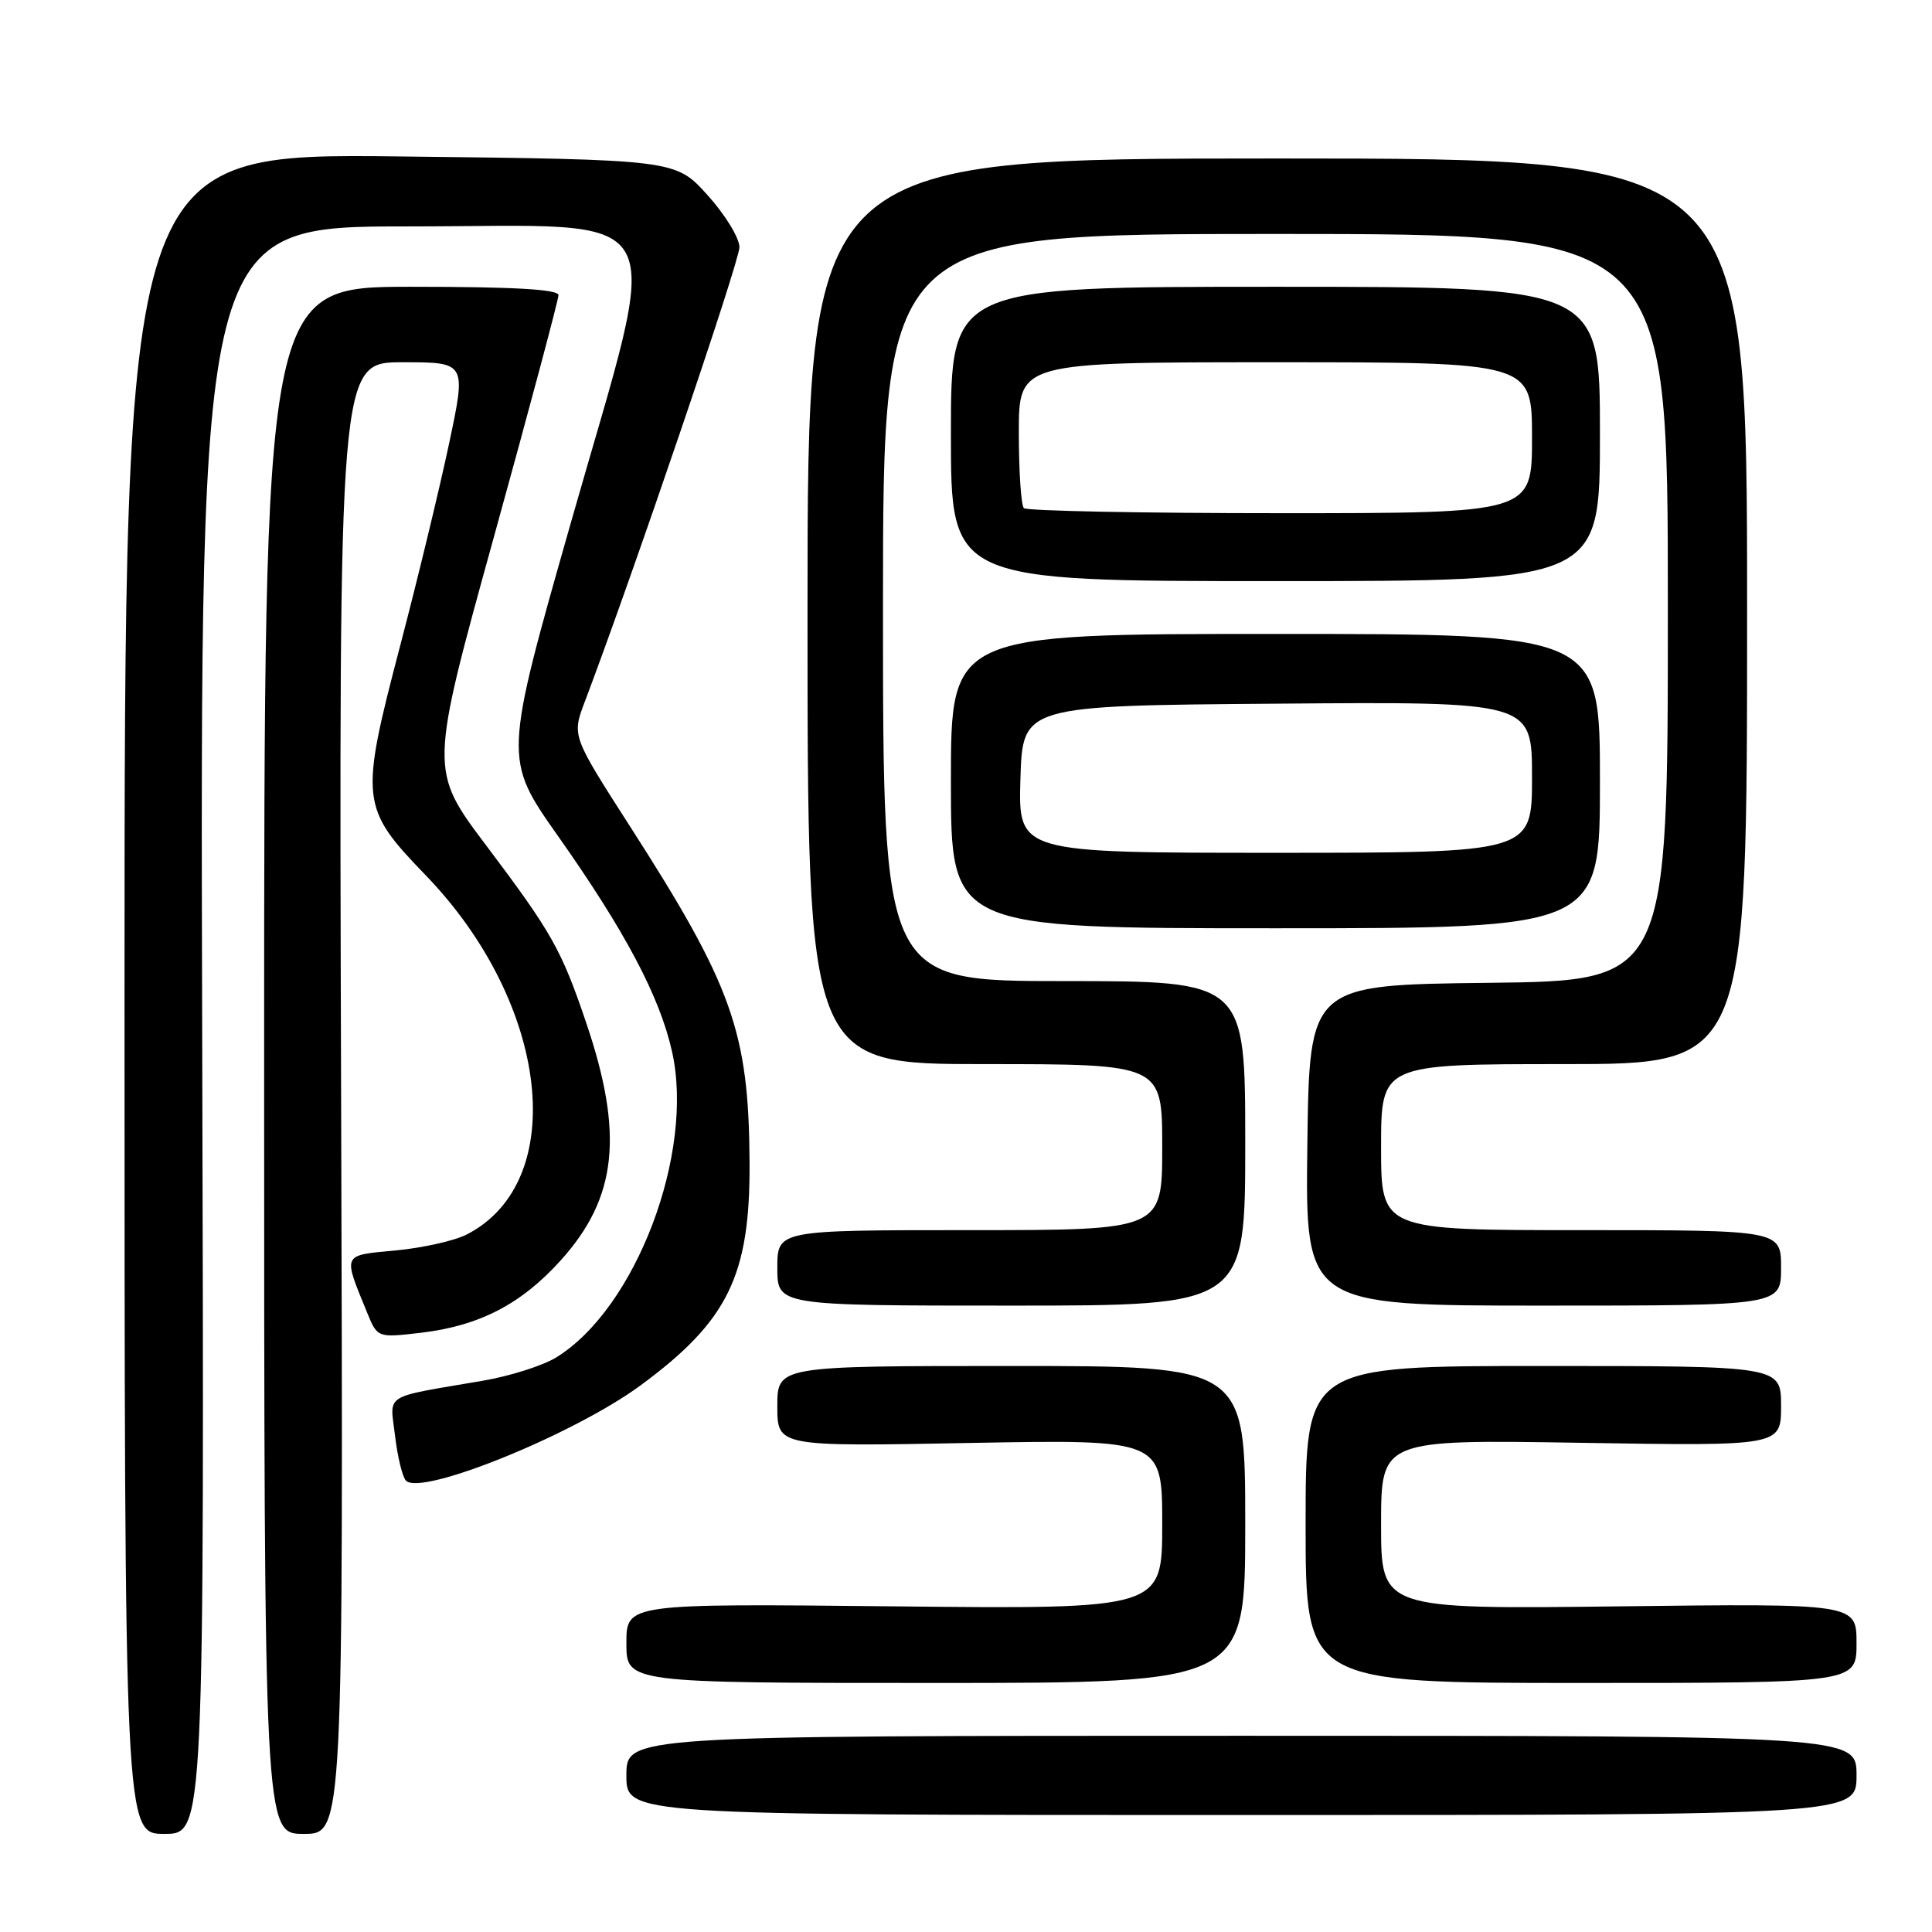 <?xml version="1.0" encoding="UTF-8" standalone="no"?>
<!DOCTYPE svg PUBLIC "-//W3C//DTD SVG 1.1//EN" "http://www.w3.org/Graphics/SVG/1.1/DTD/svg11.dtd" >
<svg xmlns="http://www.w3.org/2000/svg" xmlns:xlink="http://www.w3.org/1999/xlink" version="1.1" viewBox="0 0 256 256">
 <g >
 <path fill="currentColor"
d=" M 26.79 136.50 C 26.50 30.00 26.50 30.00 54.10 30.00 C 89.94 30.00 87.89 26.29 75.70 69.06 C 66.73 100.55 66.73 100.55 73.94 110.78 C 82.84 123.40 87.43 132.07 89.05 139.35 C 92.06 152.77 84.25 173.38 73.71 179.86 C 71.95 180.95 67.58 182.34 64.00 182.95 C 50.51 185.26 51.67 184.54 52.35 190.28 C 52.68 193.07 53.33 195.73 53.80 196.20 C 55.86 198.26 76.13 190.02 84.89 183.56 C 96.48 175.02 99.41 169.02 99.32 154.00 C 99.22 136.73 97.05 130.63 83.48 109.50 C 75.78 97.50 75.78 97.50 77.48 93.00 C 83.82 76.28 98.00 34.60 97.98 32.75 C 97.97 31.51 96.06 28.40 93.73 25.83 C 89.50 21.15 89.50 21.15 53.00 20.73 C 16.50 20.31 16.50 20.31 16.50 131.65 C 16.50 243.00 16.50 243.00 21.79 243.00 C 27.08 243.00 27.08 243.00 26.79 136.50 Z  M 45.20 145.50 C 44.90 48.00 44.90 48.00 53.34 48.00 C 61.79 48.00 61.79 48.00 59.51 58.75 C 58.26 64.66 55.35 76.70 53.04 85.50 C 47.65 106.08 47.75 107.01 56.41 115.98 C 72.80 132.95 75.51 156.52 61.88 163.56 C 60.27 164.40 56.02 165.35 52.45 165.69 C 45.27 166.36 45.42 166.04 48.63 173.89 C 50.01 177.27 50.01 177.27 55.76 176.60 C 63.51 175.69 69.09 172.80 74.33 166.97 C 81.80 158.67 82.68 150.24 77.64 135.42 C 74.37 125.79 73.10 123.55 64.44 112.05 C 56.90 102.04 56.90 102.04 65.45 71.13 C 70.15 54.13 74.00 39.72 74.00 39.11 C 74.00 38.34 68.10 38.00 54.50 38.00 C 35.00 38.00 35.00 38.00 35.00 140.50 C 35.00 243.00 35.00 243.00 40.25 243.00 C 45.50 243.00 45.50 243.00 45.20 145.50 Z  M 246.00 235.25 C 246.00 230.00 246.00 230.00 164.50 230.00 C 83.00 230.00 83.00 230.00 83.00 235.25 C 83.00 240.50 83.00 240.50 164.50 240.50 C 246.00 240.50 246.00 240.50 246.00 235.25 Z  M 165.00 202.00 C 165.00 181.00 165.00 181.00 134.00 181.00 C 103.00 181.00 103.00 181.00 103.00 186.34 C 103.00 191.68 103.00 191.68 128.50 191.20 C 154.00 190.73 154.00 190.73 154.00 201.98 C 154.00 213.22 154.00 213.22 118.50 212.85 C 83.00 212.48 83.00 212.48 83.00 217.74 C 83.00 223.00 83.00 223.00 124.00 223.00 C 165.00 223.00 165.00 223.00 165.00 202.00 Z  M 246.00 217.74 C 246.00 212.47 246.00 212.47 214.50 212.85 C 183.00 213.23 183.00 213.23 183.00 201.99 C 183.00 190.75 183.00 190.75 209.50 191.18 C 236.00 191.61 236.00 191.61 236.00 186.30 C 236.00 181.00 236.00 181.00 204.50 181.00 C 173.00 181.00 173.00 181.00 173.00 202.00 C 173.00 223.00 173.00 223.00 209.50 223.00 C 246.00 223.00 246.00 223.00 246.00 217.74 Z  M 165.00 151.50 C 165.00 130.00 165.00 130.00 141.00 130.00 C 117.00 130.00 117.00 130.00 117.00 80.50 C 117.00 31.00 117.00 31.00 169.00 31.00 C 221.00 31.00 221.00 31.00 221.00 80.48 C 221.00 129.96 221.00 129.96 197.25 130.23 C 173.50 130.50 173.50 130.50 173.23 151.75 C 172.96 173.00 172.96 173.00 204.48 173.00 C 236.00 173.00 236.00 173.00 236.00 168.00 C 236.00 163.00 236.00 163.00 209.50 163.00 C 183.00 163.00 183.00 163.00 183.00 152.00 C 183.00 141.00 183.00 141.00 207.25 141.00 C 231.50 141.00 231.50 141.00 231.50 81.00 C 231.50 21.00 231.50 21.00 169.25 21.00 C 107.00 21.00 107.00 21.00 107.00 81.00 C 107.00 141.00 107.00 141.00 130.50 141.00 C 154.00 141.00 154.00 141.00 154.00 152.00 C 154.00 163.00 154.00 163.00 128.50 163.00 C 103.00 163.00 103.00 163.00 103.00 168.00 C 103.00 173.00 103.00 173.00 134.00 173.00 C 165.00 173.00 165.00 173.00 165.00 151.50 Z  M 212.00 103.50 C 212.00 84.00 212.00 84.00 169.00 84.00 C 126.00 84.00 126.00 84.00 126.00 103.50 C 126.00 123.00 126.00 123.00 169.00 123.00 C 212.00 123.00 212.00 123.00 212.00 103.50 Z  M 212.00 57.50 C 212.00 38.00 212.00 38.00 169.00 38.00 C 126.00 38.00 126.00 38.00 126.00 57.50 C 126.00 77.00 126.00 77.00 169.00 77.00 C 212.00 77.00 212.00 77.00 212.00 57.50 Z  M 135.21 103.25 C 135.50 93.50 135.50 93.50 169.25 93.24 C 203.00 92.97 203.00 92.97 203.00 102.99 C 203.00 113.00 203.00 113.00 168.96 113.00 C 134.93 113.00 134.93 113.00 135.21 103.25 Z  M 135.67 67.33 C 135.30 66.97 135.00 62.47 135.00 57.33 C 135.00 48.00 135.00 48.00 169.00 48.00 C 203.00 48.00 203.00 48.00 203.00 58.00 C 203.00 68.00 203.00 68.00 169.67 68.00 C 151.33 68.00 136.03 67.70 135.67 67.33 Z "/>
</g>
</svg>